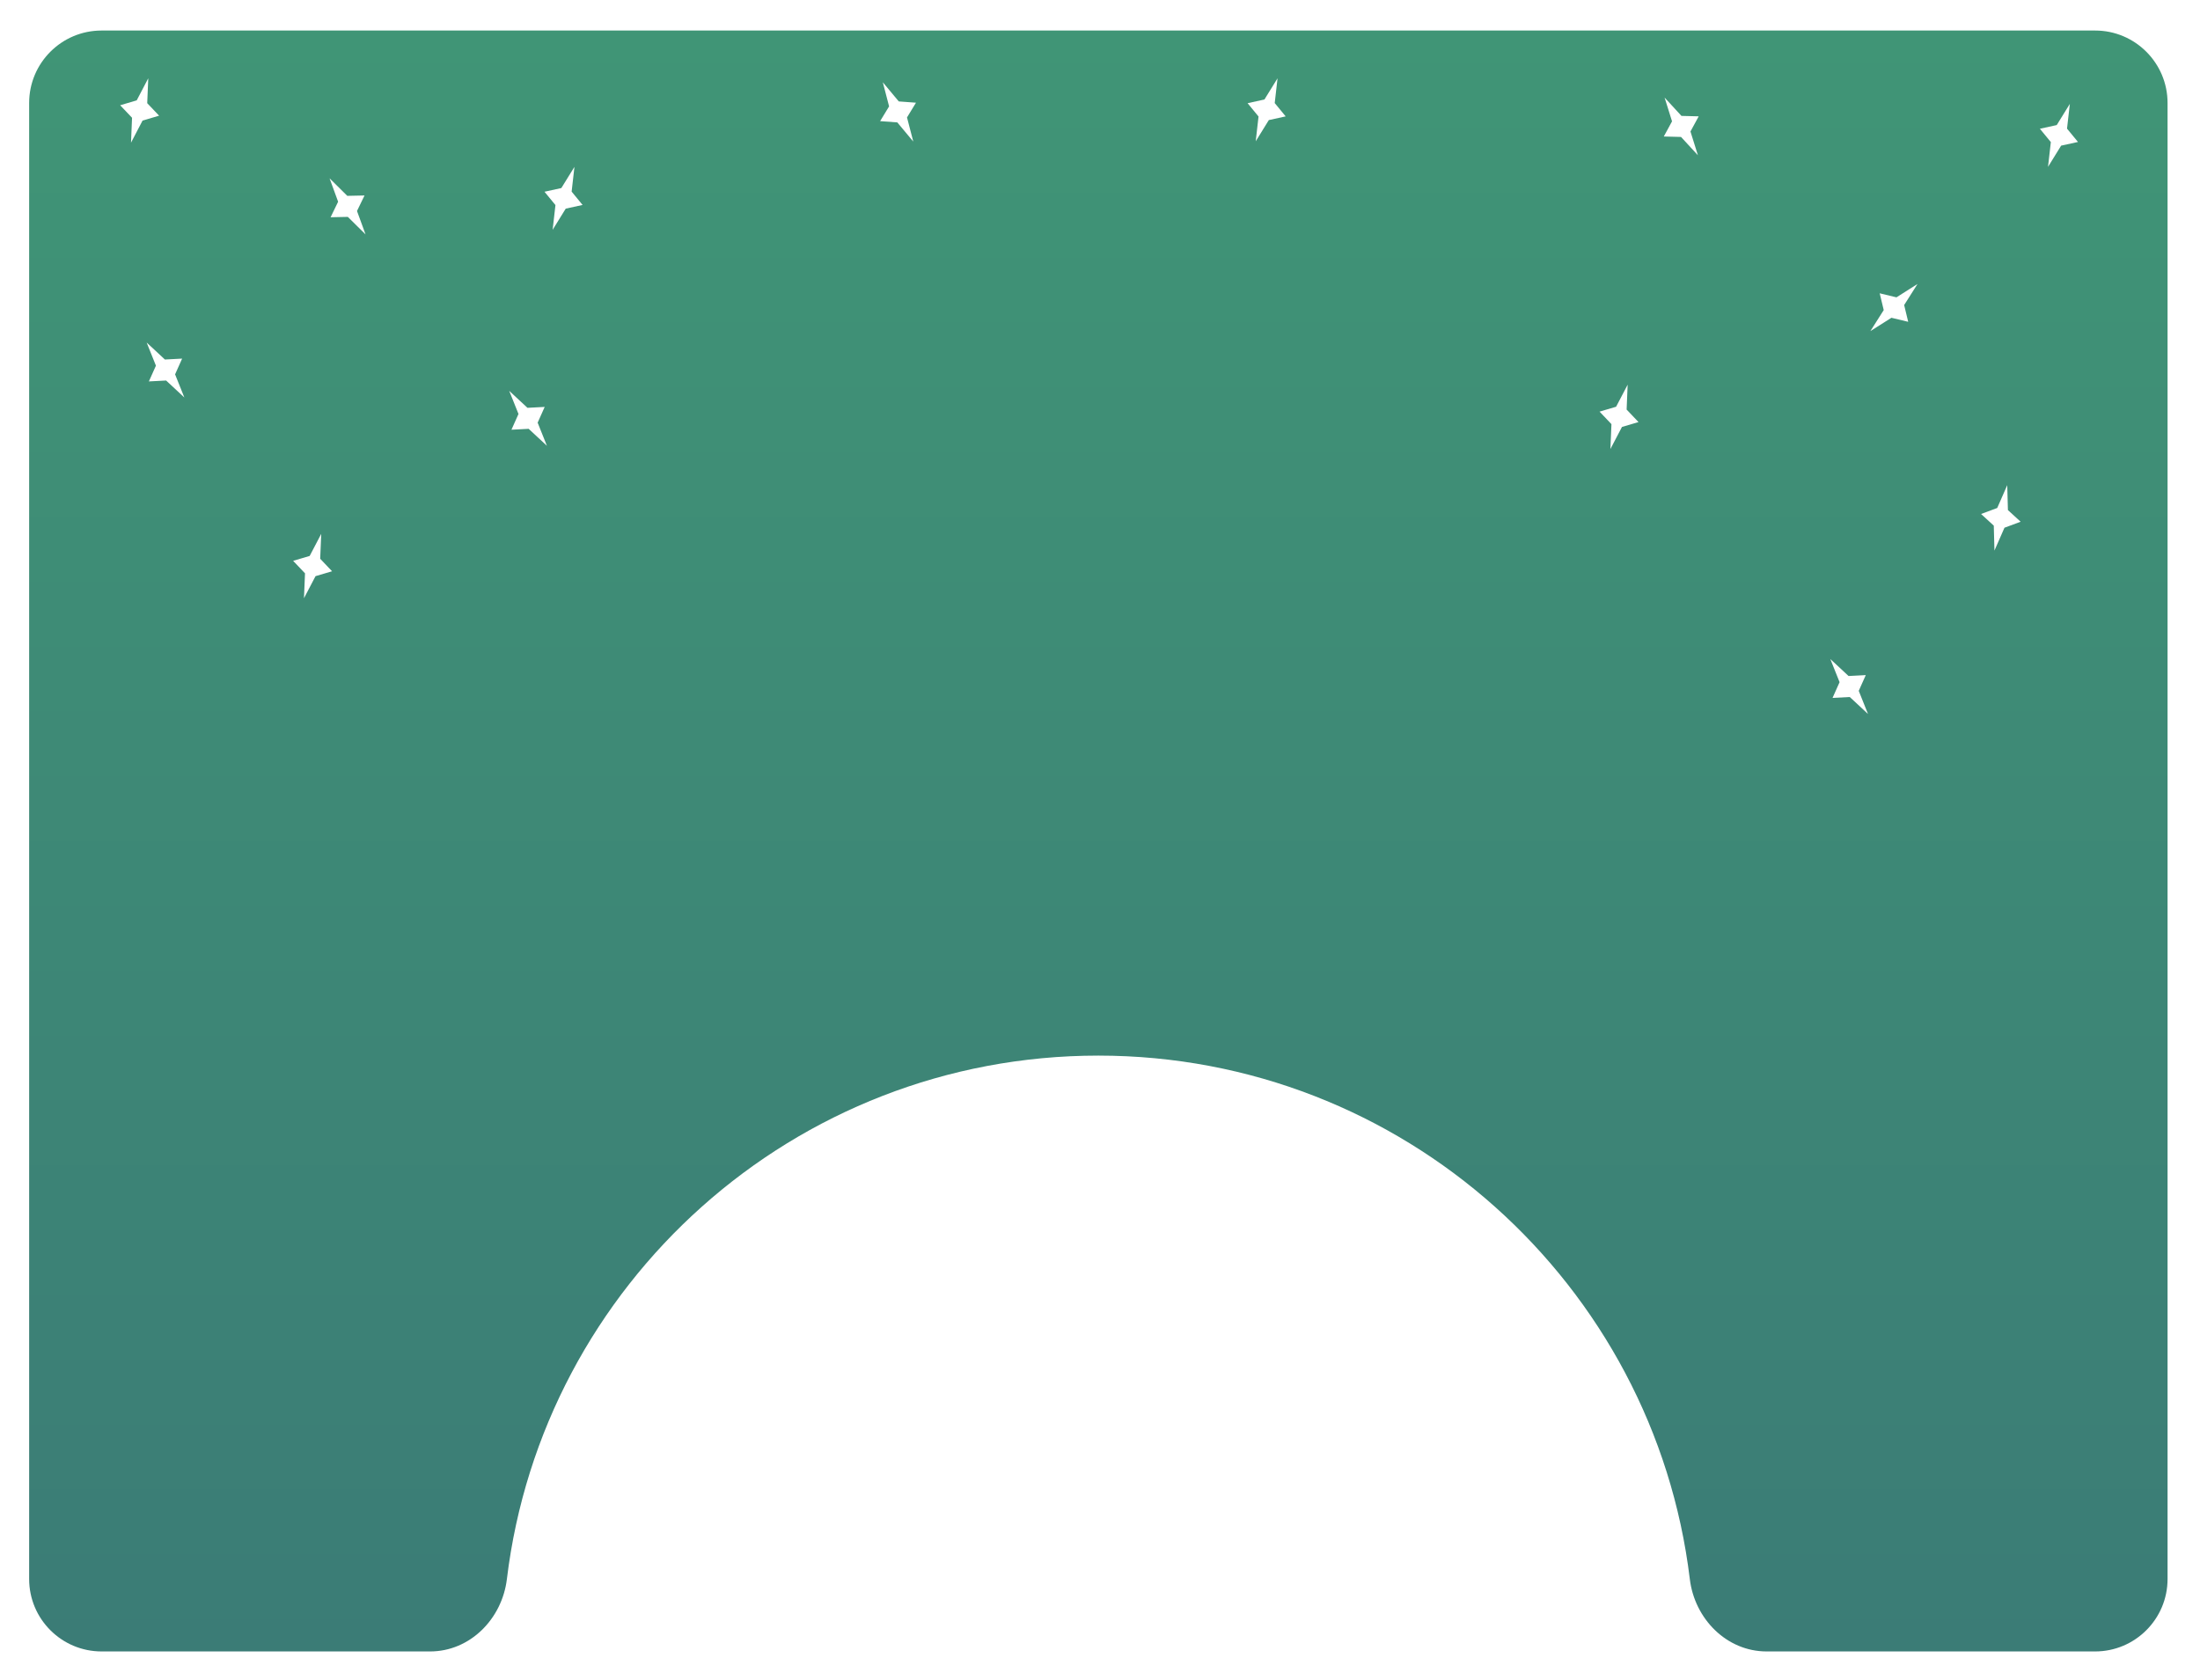 <svg width="334" height="255" viewBox="0 0 334 255" fill="none" xmlns="http://www.w3.org/2000/svg">
<g filter="url(#filter0_d_408_829)">
<path fill-rule="evenodd" clip-rule="evenodd" d="M329.075 11.635C329.075 5.56 324.15 0.635 318.075 0.635H15.425C9.35 0.635 4.425 5.56 4.425 11.635V235.707C4.425 241.782 9.35 246.707 15.425 246.707L65.294 246.707C71.37 246.707 76.224 241.759 76.954 235.728C82.372 190.949 120.509 156.252 166.75 156.252C212.991 156.252 251.128 190.949 256.546 235.728C257.276 241.759 262.13 246.707 268.206 246.707L318.075 246.707C324.15 246.707 329.075 241.782 329.075 235.707V11.635Z" fill="url(#paint0_linear_408_829)"/>
</g>
<path d="M247.108 58.395L246.951 62.176L248.755 64.074L246.244 64.816L244.489 68.169L244.647 64.388L242.843 62.49L245.354 61.748L247.108 58.395Z" fill="white"/>
<path d="M22.509 11.883L22.351 15.664L24.155 17.562L21.644 18.304L19.89 21.657L20.047 17.876L18.243 15.978L20.755 15.236L22.509 11.883Z" fill="white"/>
<path d="M291.113 43.112L289.086 46.308L289.699 48.854L287.153 48.241L283.958 50.267L285.984 47.072L285.371 44.526L287.917 45.139L291.113 43.112Z" fill="white"/>
<path d="M304.736 73.651L304.838 77.434L306.768 79.204L304.314 80.116L302.794 83.582L302.692 79.799L300.762 78.029L303.216 77.117L304.736 73.651Z" fill="white"/>
<path d="M50.035 27.069L52.724 29.732L55.342 29.676L54.199 32.032L55.497 35.587L52.807 32.925L50.19 32.98L51.332 30.624L50.035 27.069Z" fill="white"/>
<path d="M87.212 25.33L86.784 29.09L88.447 31.112L85.889 31.672L83.899 34.891L84.327 31.131L82.664 29.108L85.222 28.548L87.212 25.33Z" fill="white"/>
<path d="M193.954 11.886L193.526 15.646L195.189 17.669L192.631 18.229L190.641 21.448L191.069 17.688L189.406 15.665L191.964 15.105L193.954 11.886Z" fill="white"/>
<path d="M134.027 12.49L136.45 15.397L139.062 15.591L137.7 17.827L138.653 21.49L136.23 18.583L133.619 18.389L134.98 16.152L134.027 12.49Z" fill="white"/>
<path d="M22.265 52L25.035 54.578L27.65 54.441L26.581 56.832L27.988 60.344L25.218 57.767L22.603 57.903L23.672 55.513L22.265 52Z" fill="white"/>
<path d="M77.308 59.334L80.079 61.912L82.694 61.775L81.625 64.165L83.032 67.678L80.261 65.1L77.647 65.237L78.716 62.847L77.308 59.334Z" fill="white"/>
<path d="M48.768 81.045L48.611 84.826L50.414 86.724L47.903 87.466L46.149 90.819L46.306 87.038L44.503 85.14L47.014 84.398L48.768 81.045Z" fill="white"/>
<path d="M277.875 100.047L280.645 102.624L283.26 102.488L282.191 104.878L283.598 108.391L280.828 105.813L278.213 105.95L279.282 103.559L277.875 100.047Z" fill="white"/>
<path d="M314.24 15.769L313.812 19.529L315.475 21.551L312.917 22.111L310.927 25.33L311.355 21.57L309.692 19.547L312.25 18.987L314.24 15.769Z" fill="white"/>
<path d="M252.714 14.81L255.276 17.595L257.894 17.662L256.643 19.962L257.774 23.573L255.211 20.789L252.594 20.722L253.845 18.422L252.714 14.81Z" fill="white"/>
<defs>
<filter id="filter0_d_408_829" x="0.425" y="0.635" width="332.65" height="254.073" filterUnits="userSpaceOnUse" color-interpolation-filters="sRGB">
<feFlood flood-opacity="0" result="BackgroundImageFix"/>
<feColorMatrix in="SourceAlpha" type="matrix" values="0 0 0 0 0 0 0 0 0 0 0 0 0 0 0 0 0 0 127 0" result="hardAlpha"/>
<feOffset dy="4"/>
<feGaussianBlur stdDeviation="2"/>
<feComposite in2="hardAlpha" operator="out"/>
<feColorMatrix type="matrix" values="0 0 0 0 0 0 0 0 0 0 0 0 0 0 0 0 0 0 0.25 0"/>
<feBlend mode="normal" in2="BackgroundImageFix" result="effect1_dropShadow_408_829"/>
<feBlend mode="normal" in="SourceGraphic" in2="effect1_dropShadow_408_829" result="shape"/>
</filter>
<linearGradient id="paint0_linear_408_829" x1="166.75" y1="0.635" x2="166.75" y2="246.707" gradientUnits="userSpaceOnUse">
<stop stop-color="#409576"/>
<stop offset="1" stop-color="#3B7C76"/>
</linearGradient>
</defs>
</svg>

